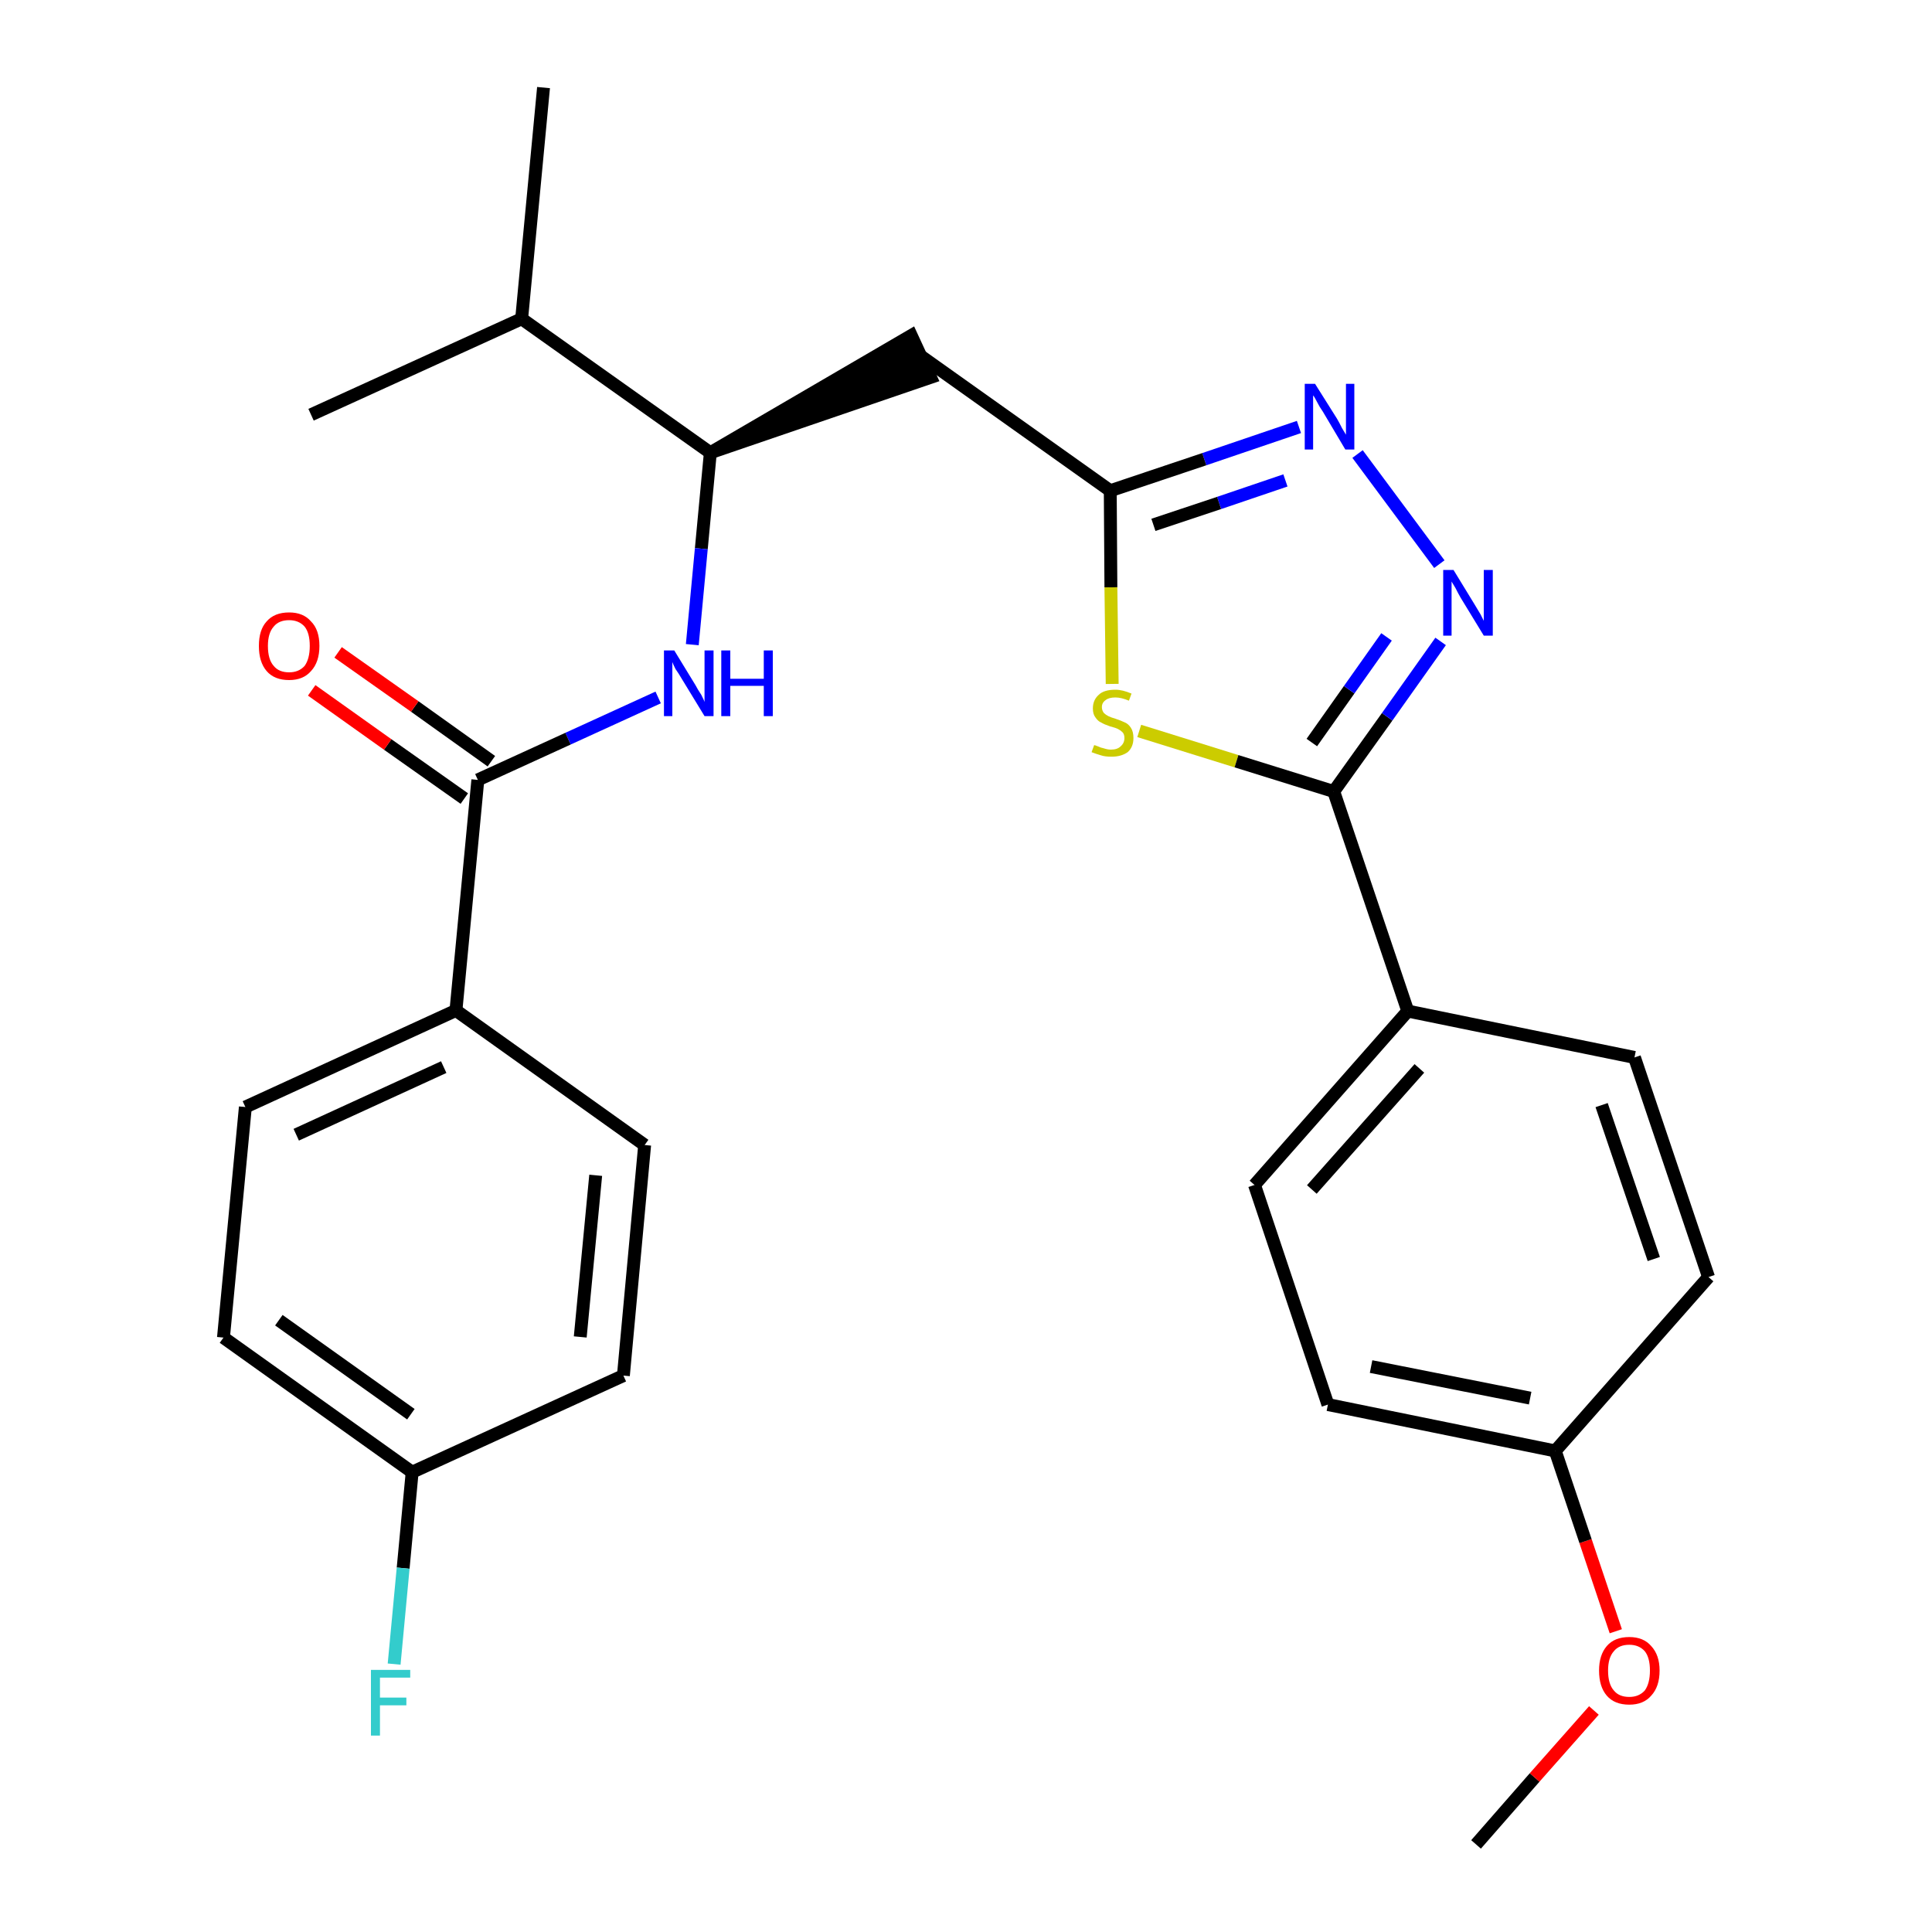 <?xml version='1.0' encoding='iso-8859-1'?>
<svg version='1.1' baseProfile='full'
              xmlns='http://www.w3.org/2000/svg'
                      xmlns:rdkit='http://www.rdkit.org/xml'
                      xmlns:xlink='http://www.w3.org/1999/xlink'
                  xml:space='preserve'
width='300px' height='300px' viewBox='0 0 300 300'>
<!-- END OF HEADER -->
<path class='bond-0 atom-0 atom-1' d='M 229.2,286.4 L 238.3,276.0' style='fill:none;fill-rule:evenodd;stroke:#000000;stroke-width:2.0px;stroke-linecap:butt;stroke-linejoin:miter;stroke-opacity:1' />
<path class='bond-0 atom-0 atom-1' d='M 238.3,276.0 L 247.5,265.6' style='fill:none;fill-rule:evenodd;stroke:#FF0000;stroke-width:2.0px;stroke-linecap:butt;stroke-linejoin:miter;stroke-opacity:1' />
<path class='bond-1 atom-1 atom-2' d='M 250.9,253.3 L 246.2,239.3' style='fill:none;fill-rule:evenodd;stroke:#FF0000;stroke-width:2.0px;stroke-linecap:butt;stroke-linejoin:miter;stroke-opacity:1' />
<path class='bond-1 atom-1 atom-2' d='M 246.2,239.3 L 241.5,225.3' style='fill:none;fill-rule:evenodd;stroke:#000000;stroke-width:2.0px;stroke-linecap:butt;stroke-linejoin:miter;stroke-opacity:1' />
<path class='bond-2 atom-2 atom-3' d='M 241.5,225.3 L 206.2,218.1' style='fill:none;fill-rule:evenodd;stroke:#000000;stroke-width:2.0px;stroke-linecap:butt;stroke-linejoin:miter;stroke-opacity:1' />
<path class='bond-2 atom-2 atom-3' d='M 237.6,217.1 L 212.9,212.2' style='fill:none;fill-rule:evenodd;stroke:#000000;stroke-width:2.0px;stroke-linecap:butt;stroke-linejoin:miter;stroke-opacity:1' />
<path class='bond-27 atom-27 atom-2' d='M 265.3,198.3 L 241.5,225.3' style='fill:none;fill-rule:evenodd;stroke:#000000;stroke-width:2.0px;stroke-linecap:butt;stroke-linejoin:miter;stroke-opacity:1' />
<path class='bond-3 atom-3 atom-4' d='M 206.2,218.1 L 194.8,184.0' style='fill:none;fill-rule:evenodd;stroke:#000000;stroke-width:2.0px;stroke-linecap:butt;stroke-linejoin:miter;stroke-opacity:1' />
<path class='bond-4 atom-4 atom-5' d='M 194.8,184.0 L 218.6,157.0' style='fill:none;fill-rule:evenodd;stroke:#000000;stroke-width:2.0px;stroke-linecap:butt;stroke-linejoin:miter;stroke-opacity:1' />
<path class='bond-4 atom-4 atom-5' d='M 203.7,184.7 L 220.4,165.9' style='fill:none;fill-rule:evenodd;stroke:#000000;stroke-width:2.0px;stroke-linecap:butt;stroke-linejoin:miter;stroke-opacity:1' />
<path class='bond-5 atom-5 atom-6' d='M 218.6,157.0 L 207.1,122.9' style='fill:none;fill-rule:evenodd;stroke:#000000;stroke-width:2.0px;stroke-linecap:butt;stroke-linejoin:miter;stroke-opacity:1' />
<path class='bond-25 atom-5 atom-26' d='M 218.6,157.0 L 253.8,164.2' style='fill:none;fill-rule:evenodd;stroke:#000000;stroke-width:2.0px;stroke-linecap:butt;stroke-linejoin:miter;stroke-opacity:1' />
<path class='bond-6 atom-6 atom-7' d='M 207.1,122.9 L 215.4,111.3' style='fill:none;fill-rule:evenodd;stroke:#000000;stroke-width:2.0px;stroke-linecap:butt;stroke-linejoin:miter;stroke-opacity:1' />
<path class='bond-6 atom-6 atom-7' d='M 215.4,111.3 L 223.7,99.6' style='fill:none;fill-rule:evenodd;stroke:#0000FF;stroke-width:2.0px;stroke-linecap:butt;stroke-linejoin:miter;stroke-opacity:1' />
<path class='bond-6 atom-6 atom-7' d='M 203.7,115.3 L 209.5,107.1' style='fill:none;fill-rule:evenodd;stroke:#000000;stroke-width:2.0px;stroke-linecap:butt;stroke-linejoin:miter;stroke-opacity:1' />
<path class='bond-6 atom-6 atom-7' d='M 209.5,107.1 L 215.3,98.9' style='fill:none;fill-rule:evenodd;stroke:#0000FF;stroke-width:2.0px;stroke-linecap:butt;stroke-linejoin:miter;stroke-opacity:1' />
<path class='bond-28 atom-25 atom-6' d='M 176.9,113.5 L 192.0,118.2' style='fill:none;fill-rule:evenodd;stroke:#CCCC00;stroke-width:2.0px;stroke-linecap:butt;stroke-linejoin:miter;stroke-opacity:1' />
<path class='bond-28 atom-25 atom-6' d='M 192.0,118.2 L 207.1,122.9' style='fill:none;fill-rule:evenodd;stroke:#000000;stroke-width:2.0px;stroke-linecap:butt;stroke-linejoin:miter;stroke-opacity:1' />
<path class='bond-7 atom-7 atom-8' d='M 223.5,87.6 L 210.8,70.5' style='fill:none;fill-rule:evenodd;stroke:#0000FF;stroke-width:2.0px;stroke-linecap:butt;stroke-linejoin:miter;stroke-opacity:1' />
<path class='bond-8 atom-8 atom-9' d='M 201.7,66.3 L 187.0,71.3' style='fill:none;fill-rule:evenodd;stroke:#0000FF;stroke-width:2.0px;stroke-linecap:butt;stroke-linejoin:miter;stroke-opacity:1' />
<path class='bond-8 atom-8 atom-9' d='M 187.0,71.3 L 172.4,76.2' style='fill:none;fill-rule:evenodd;stroke:#000000;stroke-width:2.0px;stroke-linecap:butt;stroke-linejoin:miter;stroke-opacity:1' />
<path class='bond-8 atom-8 atom-9' d='M 199.6,74.6 L 189.3,78.1' style='fill:none;fill-rule:evenodd;stroke:#0000FF;stroke-width:2.0px;stroke-linecap:butt;stroke-linejoin:miter;stroke-opacity:1' />
<path class='bond-8 atom-8 atom-9' d='M 189.3,78.1 L 179.1,81.5' style='fill:none;fill-rule:evenodd;stroke:#000000;stroke-width:2.0px;stroke-linecap:butt;stroke-linejoin:miter;stroke-opacity:1' />
<path class='bond-9 atom-9 atom-10' d='M 172.4,76.2 L 143.0,55.3' style='fill:none;fill-rule:evenodd;stroke:#000000;stroke-width:2.0px;stroke-linecap:butt;stroke-linejoin:miter;stroke-opacity:1' />
<path class='bond-24 atom-9 atom-25' d='M 172.4,76.2 L 172.5,91.2' style='fill:none;fill-rule:evenodd;stroke:#000000;stroke-width:2.0px;stroke-linecap:butt;stroke-linejoin:miter;stroke-opacity:1' />
<path class='bond-24 atom-9 atom-25' d='M 172.5,91.2 L 172.7,106.2' style='fill:none;fill-rule:evenodd;stroke:#CCCC00;stroke-width:2.0px;stroke-linecap:butt;stroke-linejoin:miter;stroke-opacity:1' />
<path class='bond-10 atom-11 atom-10' d='M 110.3,70.3 L 144.5,58.6 L 141.5,52.1 Z' style='fill:#000000;fill-rule:evenodd;fill-opacity:1;stroke:#000000;stroke-width:2.0px;stroke-linecap:butt;stroke-linejoin:miter;stroke-opacity:1;' />
<path class='bond-11 atom-11 atom-12' d='M 110.3,70.3 L 108.9,85.2' style='fill:none;fill-rule:evenodd;stroke:#000000;stroke-width:2.0px;stroke-linecap:butt;stroke-linejoin:miter;stroke-opacity:1' />
<path class='bond-11 atom-11 atom-12' d='M 108.9,85.2 L 107.5,100.1' style='fill:none;fill-rule:evenodd;stroke:#0000FF;stroke-width:2.0px;stroke-linecap:butt;stroke-linejoin:miter;stroke-opacity:1' />
<path class='bond-21 atom-11 atom-22' d='M 110.3,70.3 L 81.0,49.5' style='fill:none;fill-rule:evenodd;stroke:#000000;stroke-width:2.0px;stroke-linecap:butt;stroke-linejoin:miter;stroke-opacity:1' />
<path class='bond-12 atom-12 atom-13' d='M 102.2,108.3 L 88.2,114.7' style='fill:none;fill-rule:evenodd;stroke:#0000FF;stroke-width:2.0px;stroke-linecap:butt;stroke-linejoin:miter;stroke-opacity:1' />
<path class='bond-12 atom-12 atom-13' d='M 88.2,114.7 L 74.2,121.1' style='fill:none;fill-rule:evenodd;stroke:#000000;stroke-width:2.0px;stroke-linecap:butt;stroke-linejoin:miter;stroke-opacity:1' />
<path class='bond-13 atom-13 atom-14' d='M 76.3,118.2 L 64.4,109.7' style='fill:none;fill-rule:evenodd;stroke:#000000;stroke-width:2.0px;stroke-linecap:butt;stroke-linejoin:miter;stroke-opacity:1' />
<path class='bond-13 atom-13 atom-14' d='M 64.4,109.7 L 52.5,101.3' style='fill:none;fill-rule:evenodd;stroke:#FF0000;stroke-width:2.0px;stroke-linecap:butt;stroke-linejoin:miter;stroke-opacity:1' />
<path class='bond-13 atom-13 atom-14' d='M 72.1,124.0 L 60.2,115.6' style='fill:none;fill-rule:evenodd;stroke:#000000;stroke-width:2.0px;stroke-linecap:butt;stroke-linejoin:miter;stroke-opacity:1' />
<path class='bond-13 atom-13 atom-14' d='M 60.2,115.6 L 48.4,107.2' style='fill:none;fill-rule:evenodd;stroke:#FF0000;stroke-width:2.0px;stroke-linecap:butt;stroke-linejoin:miter;stroke-opacity:1' />
<path class='bond-14 atom-13 atom-15' d='M 74.2,121.1 L 70.8,156.9' style='fill:none;fill-rule:evenodd;stroke:#000000;stroke-width:2.0px;stroke-linecap:butt;stroke-linejoin:miter;stroke-opacity:1' />
<path class='bond-15 atom-15 atom-16' d='M 70.8,156.9 L 38.1,171.9' style='fill:none;fill-rule:evenodd;stroke:#000000;stroke-width:2.0px;stroke-linecap:butt;stroke-linejoin:miter;stroke-opacity:1' />
<path class='bond-15 atom-15 atom-16' d='M 68.9,165.7 L 46.0,176.2' style='fill:none;fill-rule:evenodd;stroke:#000000;stroke-width:2.0px;stroke-linecap:butt;stroke-linejoin:miter;stroke-opacity:1' />
<path class='bond-29 atom-21 atom-15' d='M 100.1,177.8 L 70.8,156.9' style='fill:none;fill-rule:evenodd;stroke:#000000;stroke-width:2.0px;stroke-linecap:butt;stroke-linejoin:miter;stroke-opacity:1' />
<path class='bond-16 atom-16 atom-17' d='M 38.1,171.9 L 34.7,207.7' style='fill:none;fill-rule:evenodd;stroke:#000000;stroke-width:2.0px;stroke-linecap:butt;stroke-linejoin:miter;stroke-opacity:1' />
<path class='bond-17 atom-17 atom-18' d='M 34.7,207.7 L 64.0,228.6' style='fill:none;fill-rule:evenodd;stroke:#000000;stroke-width:2.0px;stroke-linecap:butt;stroke-linejoin:miter;stroke-opacity:1' />
<path class='bond-17 atom-17 atom-18' d='M 43.3,205.0 L 63.8,219.6' style='fill:none;fill-rule:evenodd;stroke:#000000;stroke-width:2.0px;stroke-linecap:butt;stroke-linejoin:miter;stroke-opacity:1' />
<path class='bond-18 atom-18 atom-19' d='M 64.0,228.6 L 62.6,243.5' style='fill:none;fill-rule:evenodd;stroke:#000000;stroke-width:2.0px;stroke-linecap:butt;stroke-linejoin:miter;stroke-opacity:1' />
<path class='bond-18 atom-18 atom-19' d='M 62.6,243.5 L 61.2,258.4' style='fill:none;fill-rule:evenodd;stroke:#33CCCC;stroke-width:2.0px;stroke-linecap:butt;stroke-linejoin:miter;stroke-opacity:1' />
<path class='bond-19 atom-18 atom-20' d='M 64.0,228.6 L 96.8,213.6' style='fill:none;fill-rule:evenodd;stroke:#000000;stroke-width:2.0px;stroke-linecap:butt;stroke-linejoin:miter;stroke-opacity:1' />
<path class='bond-20 atom-20 atom-21' d='M 96.8,213.6 L 100.1,177.8' style='fill:none;fill-rule:evenodd;stroke:#000000;stroke-width:2.0px;stroke-linecap:butt;stroke-linejoin:miter;stroke-opacity:1' />
<path class='bond-20 atom-20 atom-21' d='M 90.1,207.6 L 92.5,182.5' style='fill:none;fill-rule:evenodd;stroke:#000000;stroke-width:2.0px;stroke-linecap:butt;stroke-linejoin:miter;stroke-opacity:1' />
<path class='bond-22 atom-22 atom-23' d='M 81.0,49.5 L 84.4,13.6' style='fill:none;fill-rule:evenodd;stroke:#000000;stroke-width:2.0px;stroke-linecap:butt;stroke-linejoin:miter;stroke-opacity:1' />
<path class='bond-23 atom-22 atom-24' d='M 81.0,49.5 L 48.3,64.4' style='fill:none;fill-rule:evenodd;stroke:#000000;stroke-width:2.0px;stroke-linecap:butt;stroke-linejoin:miter;stroke-opacity:1' />
<path class='bond-26 atom-26 atom-27' d='M 253.8,164.2 L 265.3,198.3' style='fill:none;fill-rule:evenodd;stroke:#000000;stroke-width:2.0px;stroke-linecap:butt;stroke-linejoin:miter;stroke-opacity:1' />
<path class='bond-26 atom-26 atom-27' d='M 248.7,171.6 L 256.8,195.5' style='fill:none;fill-rule:evenodd;stroke:#000000;stroke-width:2.0px;stroke-linecap:butt;stroke-linejoin:miter;stroke-opacity:1' />
<path  class='atom-1' d='M 248.3 259.4
Q 248.3 257.0, 249.5 255.6
Q 250.7 254.2, 253.0 254.2
Q 255.2 254.2, 256.4 255.6
Q 257.7 257.0, 257.7 259.4
Q 257.7 261.9, 256.4 263.3
Q 255.2 264.7, 253.0 264.7
Q 250.7 264.7, 249.5 263.3
Q 248.3 261.9, 248.3 259.4
M 253.0 263.5
Q 254.5 263.5, 255.4 262.5
Q 256.2 261.4, 256.2 259.4
Q 256.2 257.4, 255.4 256.4
Q 254.5 255.4, 253.0 255.4
Q 251.4 255.4, 250.6 256.4
Q 249.7 257.4, 249.7 259.4
Q 249.7 261.5, 250.6 262.5
Q 251.4 263.5, 253.0 263.5
' fill='#FF0000'/>
<path  class='atom-7' d='M 225.7 88.5
L 229.0 93.9
Q 229.3 94.4, 229.9 95.4
Q 230.4 96.4, 230.4 96.4
L 230.4 88.5
L 231.8 88.5
L 231.8 98.7
L 230.4 98.7
L 226.8 92.8
Q 226.4 92.1, 226.0 91.3
Q 225.5 90.5, 225.4 90.3
L 225.4 98.7
L 224.1 98.7
L 224.1 88.5
L 225.7 88.5
' fill='#0000FF'/>
<path  class='atom-8' d='M 204.2 59.6
L 207.6 65.0
Q 207.9 65.5, 208.4 66.5
Q 209.0 67.5, 209.0 67.5
L 209.0 59.6
L 210.3 59.6
L 210.3 69.8
L 208.9 69.8
L 205.4 63.9
Q 204.9 63.2, 204.5 62.4
Q 204.1 61.6, 203.9 61.4
L 203.9 69.8
L 202.6 69.8
L 202.6 59.6
L 204.2 59.6
' fill='#0000FF'/>
<path  class='atom-12' d='M 104.7 101.0
L 108.0 106.4
Q 108.3 107.0, 108.9 107.9
Q 109.4 108.9, 109.4 109.0
L 109.4 101.0
L 110.8 101.0
L 110.8 111.2
L 109.4 111.2
L 105.8 105.3
Q 105.4 104.6, 104.9 103.9
Q 104.5 103.1, 104.4 102.8
L 104.4 111.2
L 103.1 111.2
L 103.1 101.0
L 104.7 101.0
' fill='#0000FF'/>
<path  class='atom-12' d='M 112.0 101.0
L 113.4 101.0
L 113.4 105.4
L 118.6 105.4
L 118.6 101.0
L 120.0 101.0
L 120.0 111.2
L 118.6 111.2
L 118.6 106.5
L 113.4 106.5
L 113.4 111.2
L 112.0 111.2
L 112.0 101.0
' fill='#0000FF'/>
<path  class='atom-14' d='M 40.2 100.3
Q 40.2 97.8, 41.4 96.5
Q 42.6 95.1, 44.9 95.1
Q 47.1 95.1, 48.3 96.5
Q 49.6 97.8, 49.6 100.3
Q 49.6 102.8, 48.3 104.2
Q 47.1 105.6, 44.9 105.6
Q 42.6 105.6, 41.4 104.2
Q 40.2 102.8, 40.2 100.3
M 44.9 104.4
Q 46.4 104.4, 47.3 103.4
Q 48.1 102.3, 48.1 100.3
Q 48.1 98.3, 47.3 97.3
Q 46.4 96.3, 44.9 96.3
Q 43.3 96.3, 42.5 97.3
Q 41.6 98.3, 41.6 100.3
Q 41.6 102.4, 42.5 103.4
Q 43.3 104.4, 44.9 104.4
' fill='#FF0000'/>
<path  class='atom-19' d='M 57.6 259.3
L 63.7 259.3
L 63.7 260.5
L 59.0 260.5
L 59.0 263.6
L 63.1 263.6
L 63.1 264.8
L 59.0 264.8
L 59.0 269.5
L 57.6 269.5
L 57.6 259.3
' fill='#33CCCC'/>
<path  class='atom-25' d='M 169.9 115.7
Q 170.0 115.7, 170.5 115.9
Q 170.9 116.1, 171.4 116.2
Q 172.0 116.4, 172.5 116.4
Q 173.5 116.4, 174.0 115.9
Q 174.6 115.4, 174.6 114.6
Q 174.6 114.0, 174.3 113.7
Q 174.0 113.4, 173.6 113.2
Q 173.2 113.0, 172.4 112.8
Q 171.5 112.5, 171.0 112.2
Q 170.5 112.0, 170.1 111.4
Q 169.7 110.9, 169.7 110.0
Q 169.7 108.7, 170.6 107.9
Q 171.4 107.1, 173.2 107.1
Q 174.3 107.1, 175.7 107.7
L 175.3 108.8
Q 174.1 108.3, 173.2 108.3
Q 172.2 108.3, 171.7 108.7
Q 171.1 109.1, 171.1 109.8
Q 171.1 110.3, 171.4 110.7
Q 171.7 111.0, 172.1 111.2
Q 172.5 111.4, 173.2 111.6
Q 174.1 111.9, 174.7 112.2
Q 175.2 112.4, 175.6 113.0
Q 176.0 113.6, 176.0 114.6
Q 176.0 116.0, 175.1 116.8
Q 174.1 117.5, 172.6 117.5
Q 171.6 117.5, 171.0 117.3
Q 170.3 117.1, 169.5 116.8
L 169.9 115.7
' fill='#CCCC00'/>
</svg>
